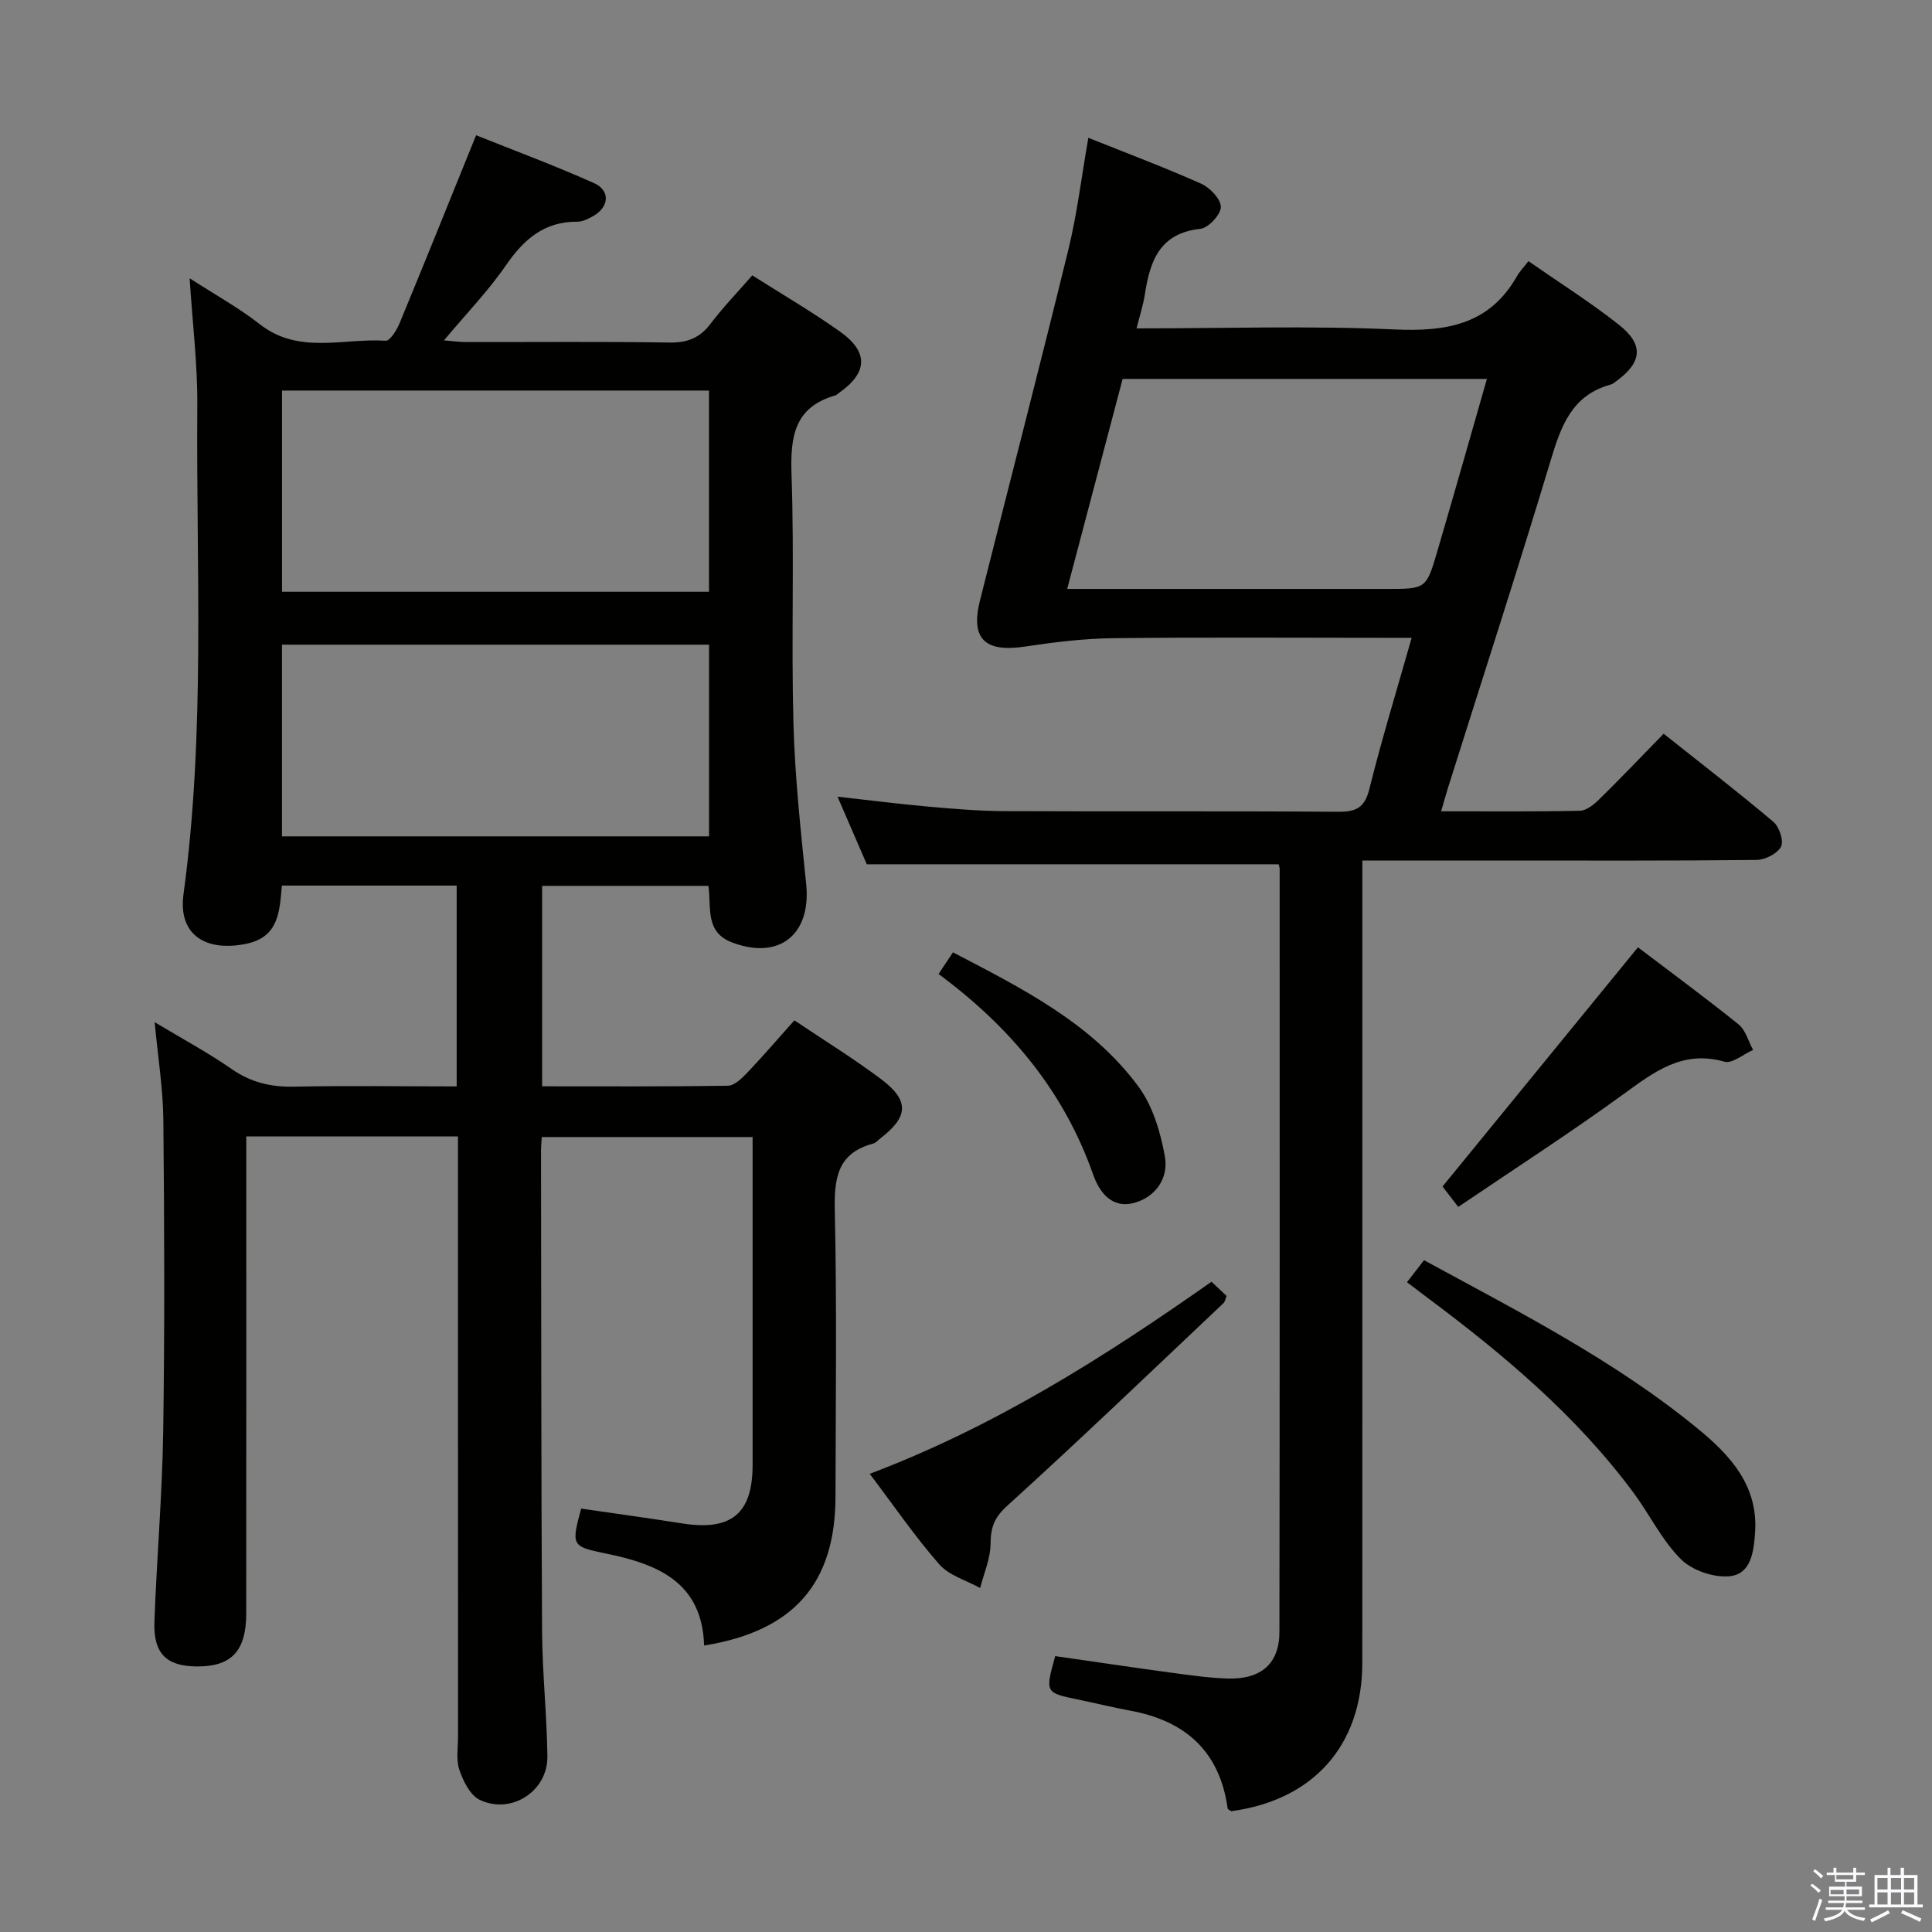 <svg enable-background="new 0 0 400 400" viewBox="0 0 400 400" xmlns="http://www.w3.org/2000/svg"><rect x="0" y="0" width="400" height="400" fill="#808080" stroke="none"/><path d="m374.8 390.4.4-.4c.7.5 1.3 1 1.8 1.4l-.5.5c-.5-.6-1.1-1.1-1.7-1.5zm1 7.3-.6-.3c.5-1.4 1.1-2.8 1.5-4.3.2.1.4.2.6.3-.5 1.3-1 2.8-1.5 4.3zm-.4-10.3.4-.4c.4.3 1 .8 1.7 1.4l-.5.5c-.4-.5-1-1-1.6-1.5zm2.5.3h1.7v-1h.6v1h3.5v-1h.6v1h1.8v.5h-1.8v1.4h-2v1h3.2v2h-3.2v.9h3.3v.5h-3.4c0 .3-.1.6-.1.9h4v.5h-3.7c.7.9 1.9 1.5 3.8 1.7-.1.2-.2.4-.3.6-2.1-.4-3.5-1.1-4-2.1-.4 1-1.8 1.7-4 2.2-.1-.2-.2-.4-.3-.6 2.1-.4 3.4-1 3.8-1.8h-3.4v-.5h3.6c.1-.3.1-.6.2-.9h-3.3v-.5h3.4c0-.3 0-.6 0-.9h-3.2v-2h3.3v-1h-2.1v-1.4h-1.7v-.5zm1.1 3.5v1h2.7c0-.3 0-.4 0-.4 0-.2 0-.2 0-.2 0-.1 0-.2 0-.3h-2.7zm1.2-3v.9h3.5v-.9zm4.7 3h-2.6v.6.4h2.6z" fill="#fbfafc"/><path d="m393.6 386.7h.6v1.5h2.8v6.1h1.1v.6h-11.1v-.6h1.1v-6.1h2.7v-1.5h.6v1.5h2.1v-1.5zm-2.7 8.8.4.6c-1.2.6-2.5 1.3-3.8 1.9-.1-.2-.2-.4-.3-.6 1.2-.6 2.5-1.2 3.7-1.9zm-2.2-6.7v2.4h2.1v-2.4zm0 3v2.5h2.1v-2.5zm2.8-3v2.4h2.1v-2.4zm0 3v2.5h2.1v-2.5zm6 6.1c-1.4-.7-2.7-1.3-3.9-1.8l.3-.6c1.5.6 2.7 1.2 3.9 1.7zm-1.2-9.1h-2.1v2.4h2.1zm-2.1 3v2.5h2.1v-2.5z" fill="#fbfafc"/><g fill="#010100"><path d="m94.55 224.93c0-14.16 0-27.73 0-41.58-12.18 0-24.08 0-36.19 0-.48 5.32-.61 10.63-7.33 12.04-8.23 1.73-14.2-1.68-13.04-10.24 4.58-33.65 2.6-67.5 2.86-101.27.06-8.44-.99-16.89-1.59-26.27 5.11 3.31 10.12 6.07 14.56 9.54 8.09 6.32 17.3 2.81 26.02 3.4.89.06 2.29-2.19 2.88-3.6 5.25-12.7 10.39-25.47 15.85-38.95 7.64 3.06 16.13 6.21 24.39 9.9 3.47 1.55 3.17 5-.19 6.86-1 .56-2.18 1.15-3.27 1.14-6.85-.04-11.05 3.66-14.76 9.04-3.65 5.31-8.2 10-12.82 15.53 1.87.15 3.26.35 4.64.35 14 .02 28-.12 41.99.1 3.68.06 6.28-.89 8.52-3.84 2.6-3.43 5.61-6.54 8.68-10.07 6.2 3.94 12.39 7.54 18.2 11.67 5.93 4.22 5.69 8.49-.2 12.63-.27.19-.52.48-.82.56-8.52 2.45-9.32 8.59-9.05 16.39.59 17.14-.07 34.33.39 51.48.3 11.11 1.51 22.21 2.64 33.28 1.07 10.45-5.54 15.78-15.27 12.13-5.73-2.14-4.33-7.16-4.97-11.74-11.4 0-22.78 0-34.43 0v41.5c12.91 0 25.68.08 38.45-.12 1.33-.02 2.84-1.46 3.91-2.58 3.31-3.48 6.45-7.13 9.87-10.96 6.18 4.16 12.27 7.91 17.97 12.19 5.86 4.4 5.66 7.75-.09 12.18-.53.41-1.01 1-1.61 1.16-7.49 2.01-8.05 7.34-7.9 14.08.43 19.65.18 39.33.14 58.99-.03 17.96-8.63 27.85-27.2 30.84-.4-13.07-9.54-16.86-20.39-19.06-7.14-1.45-7.09-1.72-5.07-9.29 6.96 1.01 13.95 1.97 20.93 3.07 10.15 1.6 14.57-2.02 14.57-12.11.01-22.48 0-44.97 0-67.89-14.6 0-28.95 0-43.65 0-.06.96-.16 1.91-.16 2.86.05 33.16.03 66.32.22 99.48.05 8.64 1 17.28 1.1 25.93.08 7.18-7.51 12.09-14.03 8.95-1.97-.95-3.4-3.88-4.19-6.2-.72-2.1-.27-4.62-.28-6.95-.01-39.33-.01-78.66-.01-117.99 0-1.96 0-3.93 0-6.21-14.68 0-28.92 0-43.83 0v5.27c0 31.16.01 62.33-.01 93.49 0 7.78-3.06 11.02-10.2 10.98-6.32-.03-9.05-2.65-8.81-9.3.48-13.12 1.62-26.23 1.82-39.35.32-21.49.24-42.99.03-64.49-.06-6.44-1.11-12.87-1.8-20.25 5.65 3.4 10.96 6.25 15.88 9.66 4.04 2.81 8.18 3.81 13.05 3.69 11.12-.23 22.23-.05 33.6-.05zm52.24-144.07c-29.82 0-59.14 0-88.4 0v41.66h88.4c0-14.03 0-27.65 0-41.66zm.01 52.61c-29.82 0-59.14 0-88.42 0v39.69h88.42c0-13.39 0-26.34 0-39.69z"/><path d="m225.33 28.53c8.05 3.22 15.8 6.13 23.35 9.5 1.83.82 4.1 3.19 4.08 4.83-.01 1.58-2.58 4.34-4.25 4.52-8.43.9-10.42 6.68-11.48 13.56-.34 2.23-1.06 4.41-1.72 7.05 18.16 0 35.83-.58 53.43.22 10.72.48 19.61-.98 25.32-11.01.57-1.01 1.41-1.86 2.39-3.13 6.58 4.58 12.91 8.56 18.74 13.18 5.19 4.11 4.79 7.74-.49 11.62-.4.29-.81.65-1.28.77-7.98 2.19-10.23 8.56-12.36 15.65-6.84 22.72-14.17 45.29-21.3 67.92-.44 1.4-.82 2.83-1.39 4.76 9.83 0 19.28.1 28.73-.11 1.38-.03 2.95-1.33 4.06-2.42 4.39-4.31 8.64-8.78 13.28-13.53 7.78 6.19 15.39 12.05 22.72 18.24 1.22 1.03 2.2 3.98 1.58 5.15-.76 1.44-3.29 2.72-5.07 2.74-17.83.2-35.66.12-53.48.12-9.14 0-18.27 0-28.13 0v6.18c0 53.32.02 106.64-.01 159.95-.01 17.07-10.12 28.41-27.14 30.7-.26-.19-.7-.36-.74-.58-1.64-11.82-8.75-18.14-20.17-20.24-3.59-.66-7.14-1.54-10.71-2.28-6.93-1.43-6.93-1.42-4.82-9.01 8.08 1.16 16.23 2.38 24.39 3.48 3.78.51 7.59 1.05 11.39 1.16 6.89.19 10.64-3.12 10.64-9.67.08-52.65.05-105.3.05-157.95 0-.32-.14-.65-.21-.96-28.22 0-56.42 0-85.27 0-1.68-3.87-3.7-8.56-6.06-14 6.71.75 12.68 1.52 18.67 2.05 5.29.47 10.61.92 15.91.95 22.99.1 45.99-.04 68.98.13 3.74.03 5.57-.76 6.55-4.71 2.55-10.26 5.66-20.39 8.76-31.31-2.31 0-4.05 0-5.8 0-18.66 0-37.32-.14-55.98.08-6.09.07-12.21.82-18.25 1.73-8.34 1.26-11.35-1.58-9.34-9.57 6.07-24.13 12.33-48.22 18.24-72.39 1.85-7.49 2.76-15.22 4.19-23.37zm82.52 49.92c-25.42 0-50.3 0-75.42 0-3.82 14.46-7.59 28.75-11.48 43.48h66.16c8.12 0 8.19.02 10.49-7.86 3.44-11.72 6.77-23.48 10.25-35.62z"/><path d="m291.3 265.47c1.32-1.7 2.31-2.99 3.53-4.56 19.66 10.71 39.52 20.77 56.81 34.99 6.66 5.47 12.4 11.76 11.73 21.39-.27 3.92-.8 8.59-5.26 9.05-3.28.33-7.75-1.19-10.08-3.51-3.93-3.9-6.44-9.19-9.79-13.72-11.89-16.08-27.04-28.75-42.94-40.61-1.19-.89-2.36-1.79-4-3.03z"/><path d="m180.07 305.14c25.94-9.81 48.51-24.14 70.76-39.77 1.07 1 2.09 1.97 3.13 2.95-.27.63-.34 1.18-.65 1.48-14.87 14.05-29.63 28.22-44.78 41.96-2.75 2.49-3.42 4.56-3.45 7.94-.03 3.03-1.38 6.06-2.15 9.08-2.86-1.59-6.42-2.57-8.45-4.89-5.03-5.73-9.36-12.07-14.41-18.75z"/><path d="m301.91 249.88c-1.76-2.3-2.86-3.72-3.25-4.23 13.62-16.67 26.93-32.96 40.46-49.52 6.64 5.05 13.86 10.35 20.83 15.96 1.47 1.19 2.03 3.5 3.01 5.29-2 .87-4.32 2.89-5.94 2.43-8.76-2.49-14.65 2.2-21.07 6.85-10.99 7.98-22.42 15.35-34.04 23.22z"/><path d="m194.32 201.66c1.18-1.77 1.99-2.99 2.98-4.49 14.29 7.47 28.67 14.61 38.41 27.8 2.97 4.03 4.57 9.46 5.47 14.49.77 4.29-1.74 8.28-6.28 9.56-4.72 1.33-7.31-2.23-8.58-5.85-6.05-17.23-17.14-30.52-32-41.51z"/></g></svg>